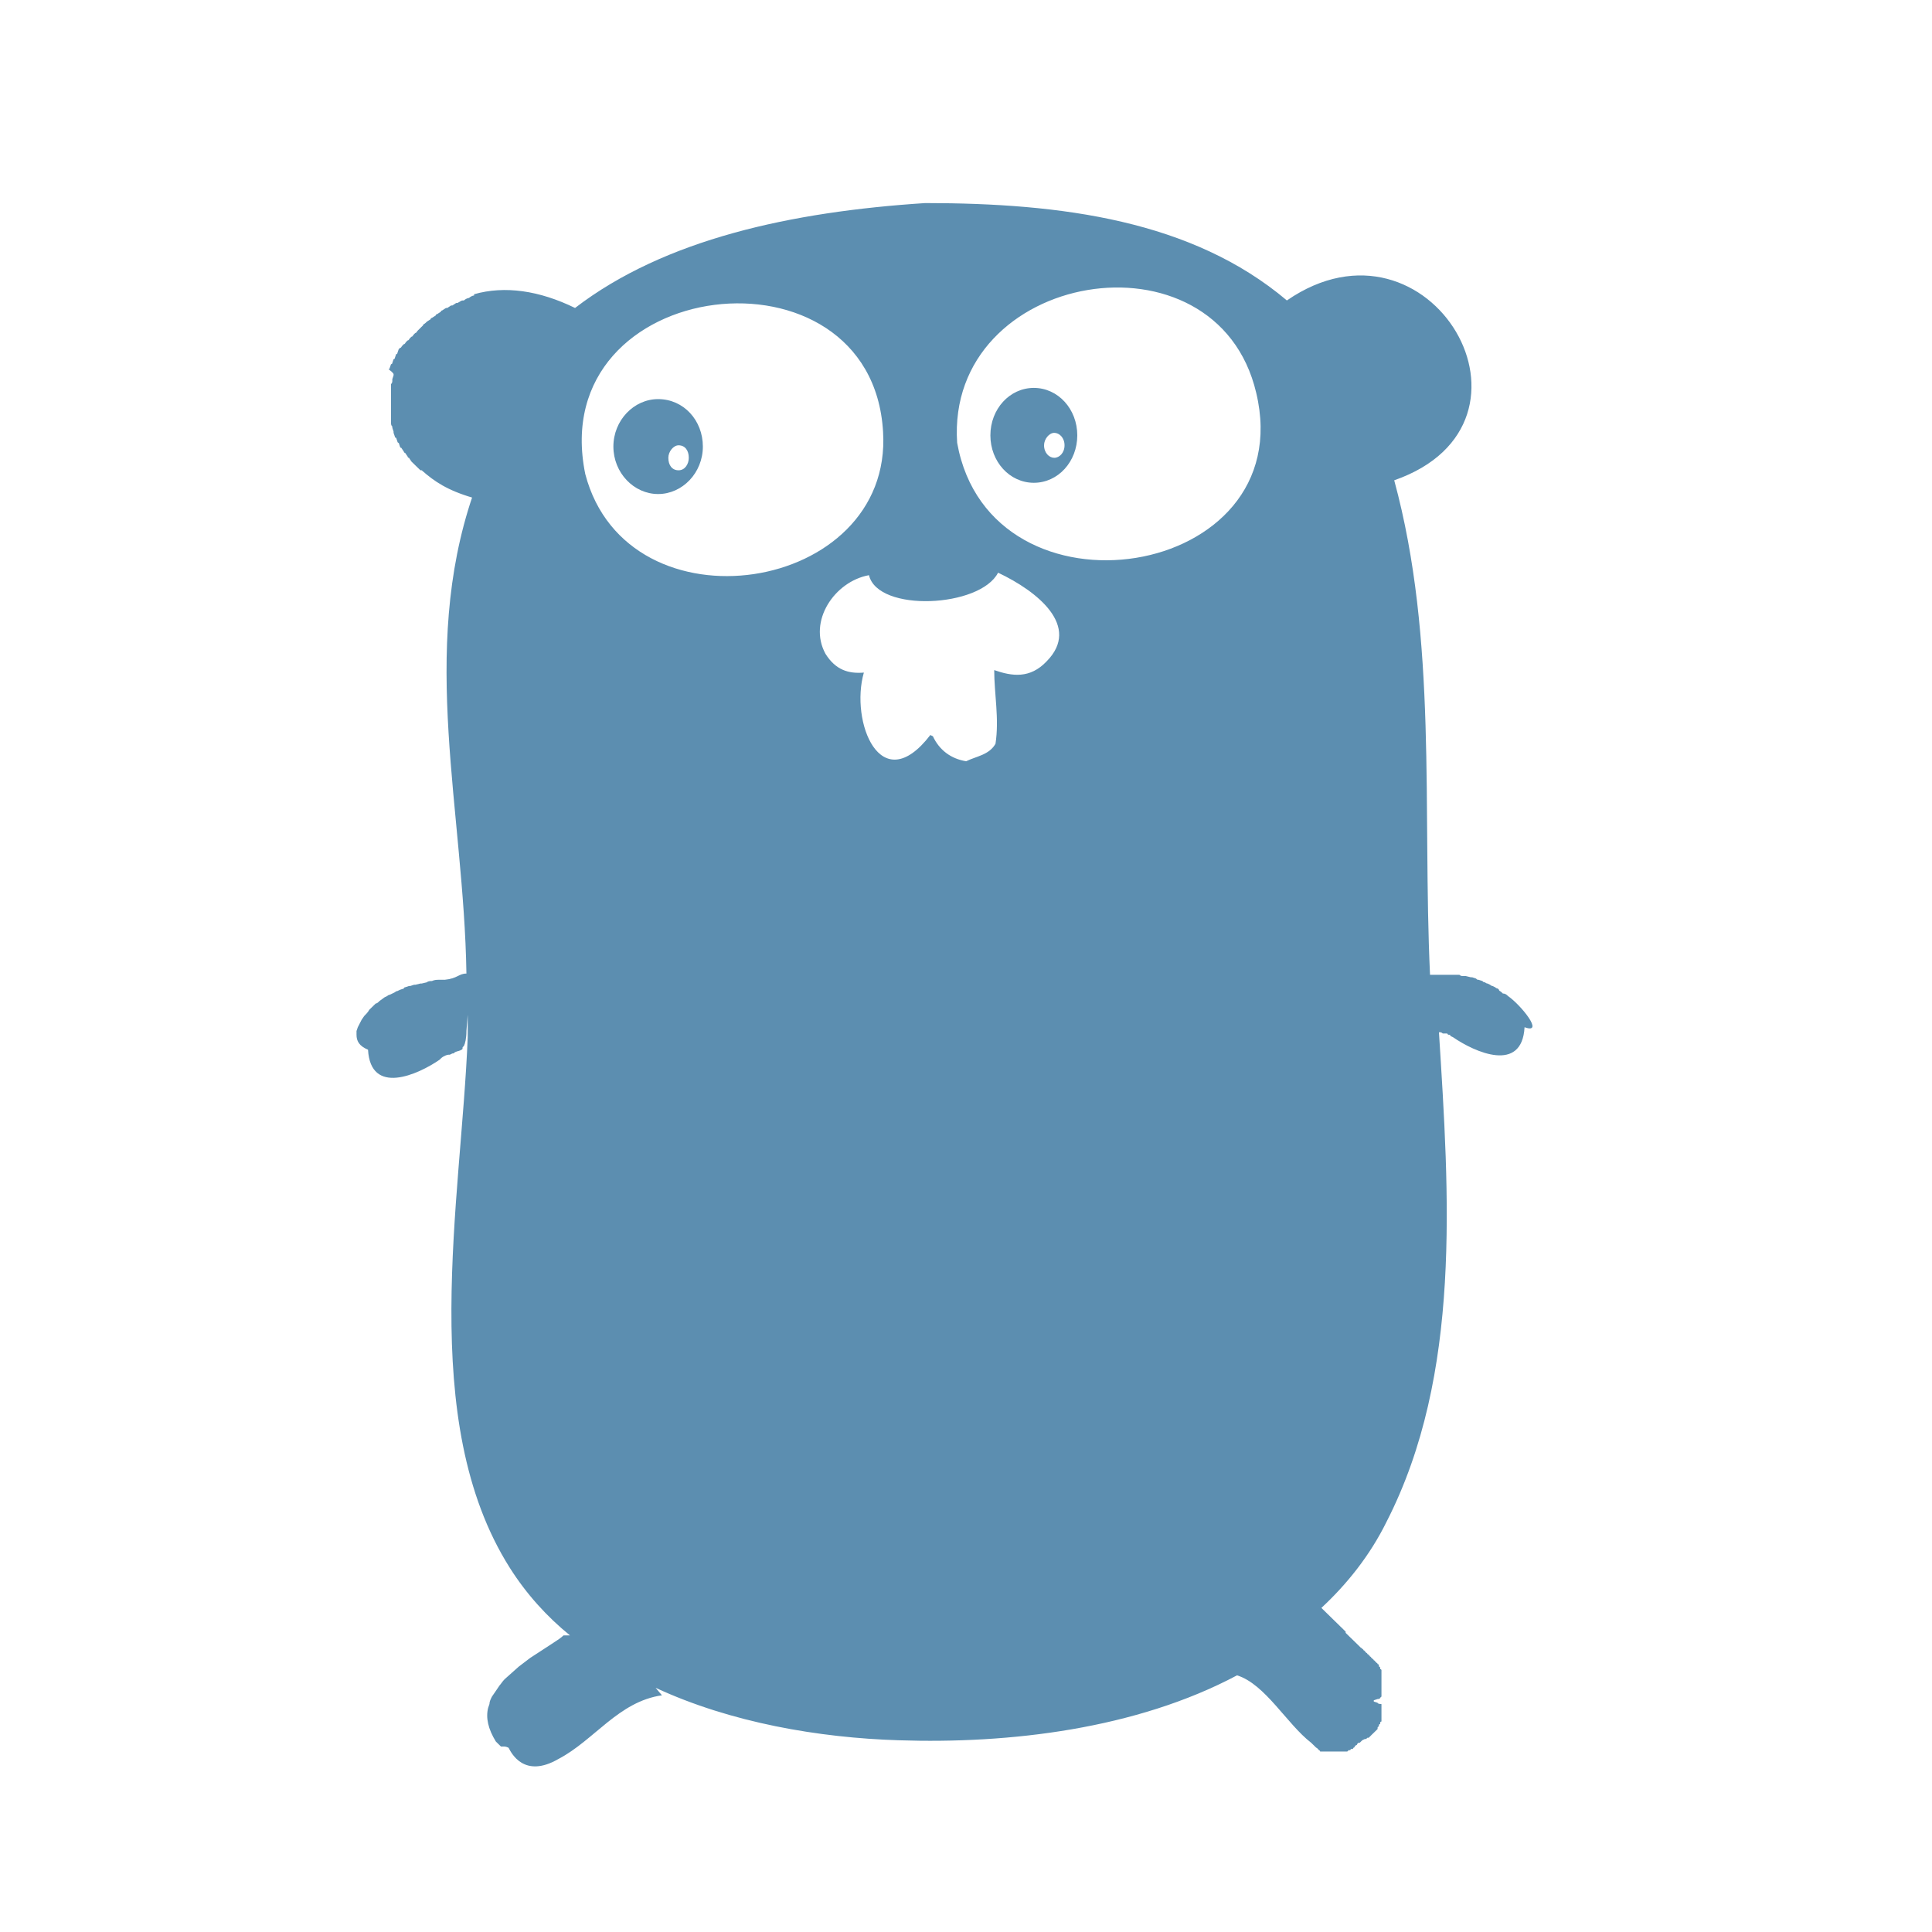  <svg xmlns="http://www.w3.org/2000/svg" xmlns:xlink="http://www.w3.org/1999/xlink" preserveAspectRatio="xMidYMid" width="43" height="43" viewBox="0 0 45 45">
                    <path fill="#5c8eb0" d="M35.123,23.199 C35.094,23.170 35.064,23.141 35.004,23.141 L34.975,23.112 C34.945,23.083 34.915,23.083 34.915,23.054 L34.885,23.025 C34.856,23.025 34.826,22.996 34.826,22.996 L34.766,22.966 C34.736,22.966 34.707,22.937 34.707,22.937 L34.647,22.908 C34.617,22.908 34.588,22.880 34.588,22.880 C34.558,22.880 34.558,22.880 34.528,22.850 L34.439,22.821 C34.409,22.821 34.409,22.821 34.379,22.792 L34.290,22.763 L34.260,22.763 L34.141,22.734 L34.082,22.734 C34.052,22.734 34.022,22.734 33.992,22.705 L33.308,22.705 C33.129,18.836 33.486,14.909 32.474,11.187 C36.314,9.849 33.308,4.701 29.974,6.998 C27.771,5.137 24.735,4.730 21.550,4.730 C18.425,4.933 15.478,5.573 13.394,7.173 C12.561,6.766 11.757,6.650 11.043,6.853 L11.043,6.882 C11.013,6.882 10.953,6.911 10.924,6.940 C10.894,6.940 10.834,6.969 10.805,6.998 L10.775,6.998 C10.745,6.998 10.715,7.027 10.656,7.057 L10.626,7.057 L10.537,7.115 L10.507,7.115 L10.418,7.173 L10.388,7.173 L10.299,7.231 C10.299,7.231 10.269,7.231 10.269,7.260 L10.180,7.318 C10.180,7.318 10.150,7.318 10.150,7.347 L10.060,7.405 C10.060,7.405 10.031,7.405 10.031,7.435 L9.941,7.493 L9.912,7.522 C9.882,7.551 9.852,7.551 9.852,7.581 L9.822,7.609 L9.763,7.668 L9.733,7.697 C9.703,7.726 9.703,7.755 9.674,7.755 L9.644,7.784 C9.614,7.813 9.614,7.842 9.584,7.842 L9.554,7.871 C9.525,7.900 9.525,7.929 9.495,7.929 L9.465,7.958 C9.435,7.988 9.435,8.016 9.406,8.016 L9.376,8.046 C9.346,8.075 9.346,8.104 9.316,8.104 L9.287,8.133 L9.257,8.220 C9.257,8.220 9.257,8.249 9.227,8.249 L9.197,8.337 C9.197,8.337 9.197,8.366 9.167,8.366 L9.138,8.453 C9.138,8.453 9.138,8.482 9.108,8.482 L9.078,8.569 C9.078,8.569 9.078,8.598 9.048,8.598 C9.167,8.685 9.167,8.714 9.167,8.714 L9.167,8.743 L9.138,8.831 L9.138,8.860 C9.138,8.889 9.138,8.918 9.108,8.947 L9.108,9.849 C9.108,9.878 9.108,9.907 9.138,9.936 L9.138,9.965 L9.167,10.053 L9.167,10.082 L9.197,10.169 C9.197,10.169 9.197,10.198 9.227,10.198 L9.257,10.285 C9.257,10.285 9.257,10.314 9.287,10.314 L9.316,10.401 C9.316,10.401 9.316,10.430 9.346,10.430 L9.406,10.518 C9.406,10.518 9.406,10.547 9.435,10.547 L9.495,10.634 C9.495,10.634 9.495,10.663 9.525,10.663 L9.584,10.751 L9.614,10.780 L9.703,10.867 L9.793,10.954 L9.822,10.954 C10.120,11.216 10.418,11.419 11.013,11.594 L11.013,11.536 C9.763,15.201 10.805,18.894 10.864,22.676 C10.686,22.676 10.656,22.792 10.358,22.821 L10.209,22.821 C10.180,22.821 10.120,22.821 10.060,22.850 C10.031,22.850 9.971,22.850 9.941,22.880 L9.822,22.908 L9.793,22.908 L9.674,22.937 L9.644,22.937 L9.554,22.966 L9.525,22.966 L9.435,22.996 C9.435,22.996 9.406,22.996 9.406,23.025 L9.316,23.054 L9.257,23.083 C9.227,23.083 9.197,23.112 9.197,23.112 L9.138,23.141 L9.078,23.170 C9.048,23.170 9.019,23.199 9.019,23.199 L8.959,23.228 L8.840,23.315 C8.810,23.345 8.781,23.374 8.751,23.374 L8.632,23.490 L8.602,23.519 C8.572,23.577 8.513,23.635 8.483,23.665 L8.423,23.752 L8.334,23.926 L8.304,24.014 L8.304,24.101 C8.304,24.247 8.364,24.363 8.572,24.450 C8.632,25.526 9.733,25.032 10.239,24.683 L10.269,24.653 C10.328,24.595 10.418,24.566 10.447,24.566 L10.477,24.566 L10.537,24.537 C10.567,24.537 10.567,24.537 10.596,24.508 C10.656,24.479 10.715,24.479 10.745,24.450 C10.775,24.450 10.775,24.421 10.775,24.392 L10.805,24.363 C10.834,24.305 10.864,24.188 10.864,24.014 L10.894,23.635 L10.894,24.159 C10.745,27.969 9.703,33.088 11.876,36.520 C12.263,37.131 12.739,37.655 13.275,38.091 L13.126,38.091 C13.067,38.149 12.978,38.207 12.888,38.265 L12.620,38.440 L12.531,38.498 L12.352,38.614 L12.084,38.818 L11.757,39.109 C11.698,39.167 11.668,39.225 11.638,39.254 L11.519,39.429 L11.459,39.516 C11.430,39.574 11.400,39.632 11.400,39.691 L11.370,39.778 C11.311,40.011 11.370,40.272 11.549,40.563 L11.668,40.680 L11.727,40.680 C11.757,40.680 11.787,40.680 11.846,40.709 C11.906,40.825 12.204,41.435 13.007,40.970 C13.841,40.534 14.406,39.632 15.418,39.487 L15.270,39.312 C17.026,40.127 19.080,40.476 20.925,40.534 C23.515,40.621 26.462,40.272 28.813,39.022 C29.468,39.225 29.974,40.156 30.539,40.592 L30.569,40.621 L30.599,40.650 L30.629,40.680 L30.659,40.709 C30.659,40.709 30.688,40.709 30.688,40.738 C30.688,40.738 30.718,40.738 30.718,40.767 C30.718,40.767 30.748,40.767 30.748,40.796 L31.373,40.796 C31.373,40.796 31.403,40.796 31.403,40.767 L31.432,40.767 C31.432,40.767 31.462,40.767 31.462,40.738 L31.492,40.738 C31.492,40.738 31.522,40.738 31.522,40.709 C31.522,40.709 31.552,40.709 31.552,40.680 L31.581,40.650 C31.581,40.650 31.611,40.650 31.611,40.621 L31.641,40.592 L31.671,40.592 L31.730,40.534 L31.790,40.505 L31.819,40.505 L31.849,40.476 L31.879,40.476 L31.909,40.447 L31.938,40.418 L31.968,40.388 L31.998,40.360 L32.028,40.330 L32.058,40.301 L32.087,40.272 L32.087,40.243 C32.087,40.243 32.087,40.214 32.117,40.214 L32.117,40.185 C32.117,40.185 32.117,40.156 32.147,40.156 L32.147,40.127 C32.147,40.127 32.147,40.098 32.177,40.098 L32.177,39.691 C32.177,39.691 32.087,39.691 32.087,39.661 L31.998,39.632 L31.998,39.603 L32.087,39.574 C32.087,39.574 32.147,39.574 32.147,39.545 L32.177,39.516 L32.177,38.905 C32.177,38.905 32.177,38.876 32.147,38.876 L32.147,38.847 C32.147,38.847 32.147,38.818 32.117,38.818 L32.117,38.789 C32.117,38.789 32.117,38.760 32.087,38.760 C32.087,38.760 32.087,38.731 32.058,38.731 C32.058,38.731 32.058,38.702 32.028,38.702 C32.028,38.702 32.028,38.673 31.998,38.673 C31.998,38.673 31.998,38.644 31.968,38.644 C31.968,38.644 31.968,38.614 31.938,38.614 C31.938,38.614 31.938,38.585 31.909,38.585 C31.909,38.585 31.909,38.556 31.879,38.556 C31.879,38.556 31.879,38.527 31.849,38.527 C31.849,38.527 31.849,38.498 31.819,38.498 C31.819,38.498 31.819,38.469 31.790,38.469 C31.790,38.469 31.790,38.440 31.760,38.440 C31.760,38.440 31.760,38.411 31.730,38.411 C31.730,38.411 31.730,38.382 31.700,38.382 L31.671,38.353 L31.641,38.323 L31.611,38.294 L31.581,38.265 L31.552,38.236 L31.522,38.207 L31.492,38.178 L31.462,38.149 L31.432,38.120 L31.403,38.091 L31.373,38.062 L31.343,38.033 L31.343,38.004 L31.313,37.975 L31.284,37.946 L31.254,37.916 L31.224,37.888 L31.194,37.858 L31.165,37.829 L31.135,37.801 L31.105,37.771 L31.075,37.742 L31.045,37.713 L31.016,37.684 L30.986,37.655 L30.956,37.625 L30.926,37.596 L30.897,37.568 L30.867,37.538 L30.837,37.509 L30.807,37.480 L30.778,37.451 C31.373,36.898 31.909,36.230 32.296,35.444 C34.052,32.012 33.754,27.824 33.516,24.043 L33.546,24.043 C33.576,24.043 33.605,24.072 33.605,24.072 L33.695,24.072 C33.695,24.072 33.725,24.072 33.725,24.101 L33.754,24.101 C33.754,24.101 33.784,24.101 33.784,24.130 L33.844,24.159 C34.350,24.508 35.451,25.003 35.510,23.926 C35.987,24.101 35.421,23.403 35.123,23.199 L35.123,23.199 ZM13.632,11.041 C12.680,6.388 20.300,5.516 20.568,10.053 C20.806,13.834 14.615,14.793 13.632,11.041 ZM24.378,15.404 C23.991,15.812 23.574,15.753 23.157,15.608 C23.157,16.160 23.277,16.742 23.187,17.324 C23.039,17.585 22.741,17.614 22.503,17.731 C22.146,17.673 21.878,17.469 21.729,17.149 L21.669,17.120 C20.508,18.632 19.794,16.801 20.121,15.666 C19.764,15.695 19.466,15.608 19.228,15.230 C18.812,14.473 19.437,13.543 20.240,13.397 C20.449,14.270 22.830,14.153 23.247,13.339 C24.170,13.775 25.182,14.590 24.378,15.404 L24.378,15.404 ZM22.294,10.314 C22.026,6.301 28.337,5.224 29.260,9.151 C30.301,13.514 23.068,14.648 22.294,10.314 ZM15.329,9.296 C14.764,9.296 14.287,9.791 14.287,10.401 C14.287,11.013 14.764,11.507 15.329,11.507 C15.895,11.507 16.371,11.013 16.371,10.401 C16.371,9.791 15.924,9.296 15.329,9.296 ZM15.805,10.954 C15.656,10.954 15.567,10.838 15.567,10.663 C15.567,10.518 15.686,10.372 15.805,10.372 C15.954,10.372 16.043,10.489 16.043,10.663 C16.043,10.809 15.954,10.954 15.805,10.954 ZM24.080,9.035 C23.515,9.035 23.068,9.529 23.068,10.140 C23.068,10.751 23.515,11.245 24.080,11.245 C24.646,11.245 25.092,10.751 25.092,10.140 C25.092,9.529 24.646,9.035 24.080,9.035 ZM24.556,10.663 C24.437,10.663 24.318,10.547 24.318,10.372 C24.318,10.227 24.437,10.082 24.556,10.082 C24.676,10.082 24.795,10.198 24.795,10.372 C24.795,10.547 24.676,10.663 24.556,10.663 Z" class="cls-1"></path>
                    </svg>